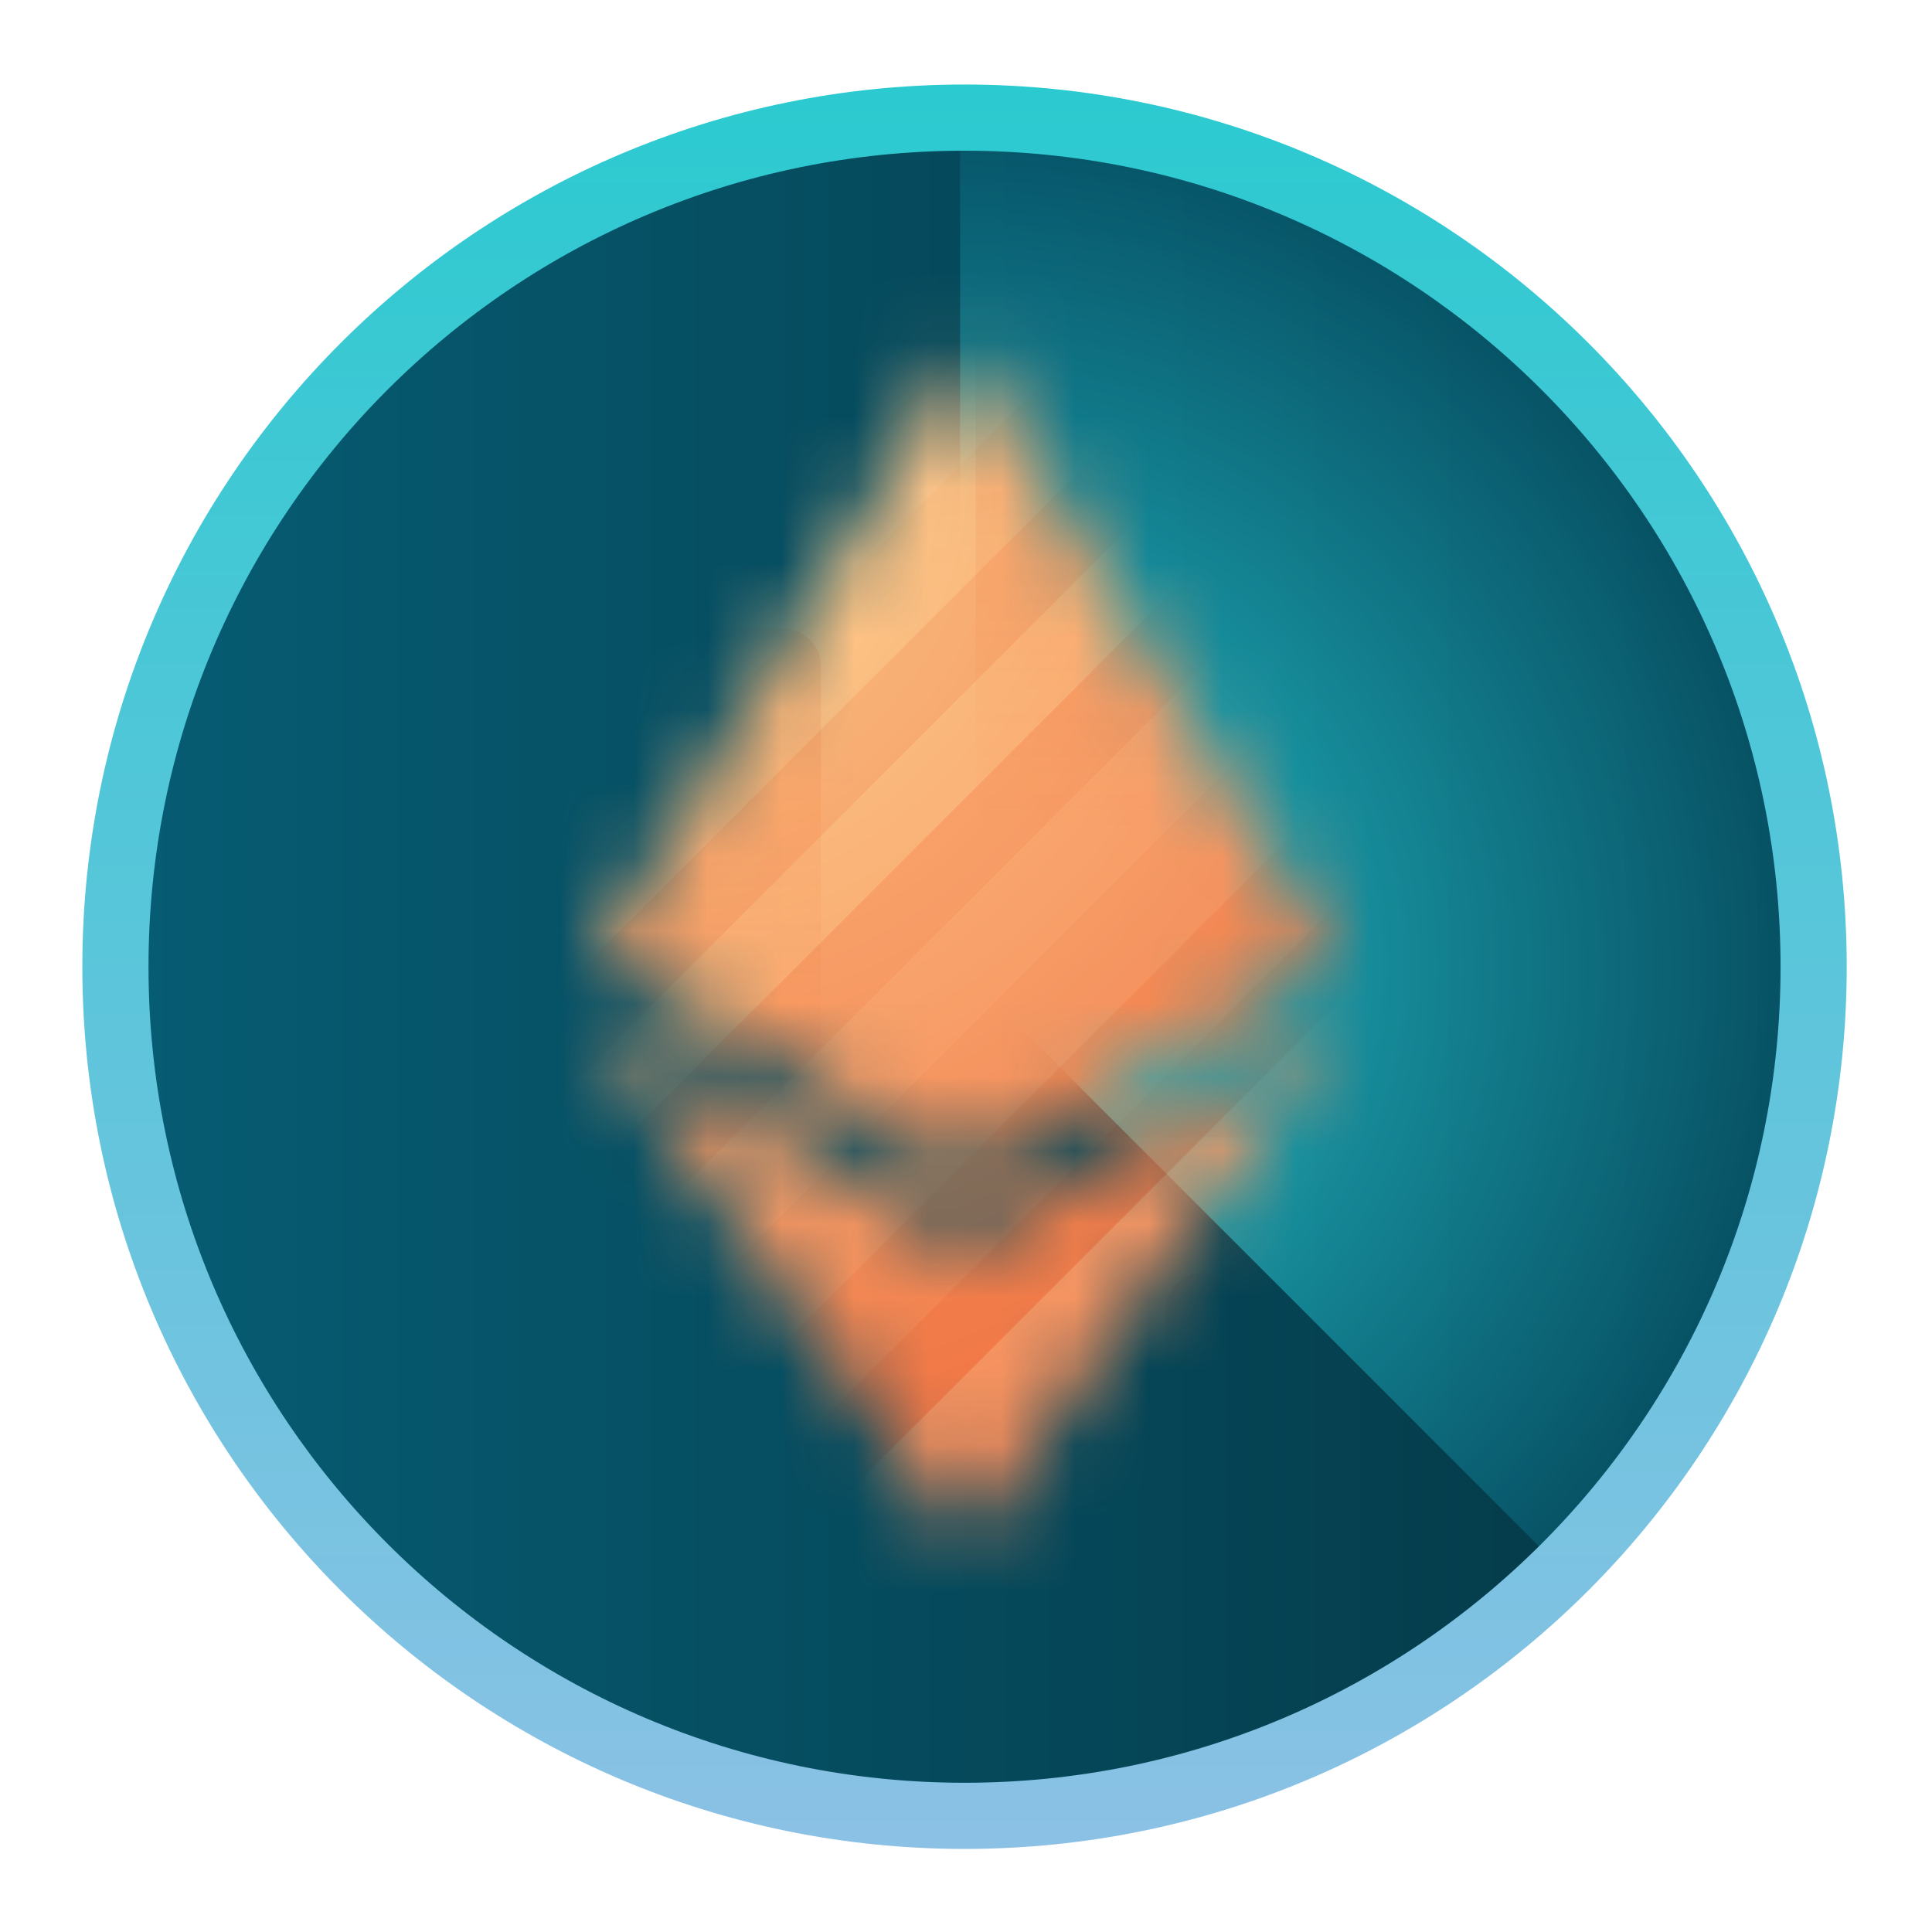 <svg xmlns="http://www.w3.org/2000/svg" fill="none" viewBox="-1.12 -1.15 26.28 26.28">
<path d="M23.164 11.94C23.164 18.139 18.139 23.164 11.94 23.164C5.741 23.164 0.716 18.139 0.716 11.94C0.716 5.741 5.741 0.716 11.94 0.716C18.139 0.716 23.164 5.741 23.164 11.94Z" fill="url(#paint0_linear_12154_13793)"/>
<g style="mix-blend-mode:lighten" opacity="0.7">
<path d="M11.94 0.069C14.302 0.069 16.61 0.769 18.574 2.081C20.538 3.393 22.068 5.258 22.972 7.44C23.876 9.622 24.112 12.023 23.651 14.339C23.191 16.655 22.053 18.783 20.384 20.453L11.94 12.009V0.069Z" fill="url(#paint1_radial_12154_13793)"/>
</g>
<path fill-rule="evenodd" clip-rule="evenodd" d="M12 23.1C18.13 23.1 23.1 18.13 23.1 12C23.1 5.87 18.13 0.9 12 0.9C5.87 0.9 0.9 5.87 0.9 12C0.9 18.13 5.87 23.1 12 23.1ZM12 24C18.627 24 24 18.627 24 12C24 5.373 18.627 3.25295e-06 12 2.09559e-06C5.373 9.38227e-07 -9.40518e-07 5.373 -2.10071e-06 12C-3.2609e-06 18.627 5.373 24 12 24Z" fill="url(#paint2_linear_12154_13793)"/>
<mask id="mask0_12154_13793" style="mask-type:alpha" maskUnits="userSpaceOnUse" x="7" y="3" width="10" height="17">
<path d="M12 14.831L7 11.873L12 3.579L16.995 11.873L12 14.831Z" fill="white"/>
<path d="M12 19.867L7 12.825L12 15.778L17 12.825L12 19.867Z" fill="white"/>
</mask>
<g mask="url(#mask0_12154_13793)">
<path d="M12.019 25.137C19.277 25.137 25.161 19.253 25.161 11.995C25.161 4.737 19.277 -1.146 12.019 -1.146C4.761 -1.146 -1.123 4.737 -1.123 11.995C-1.123 19.253 4.761 25.137 12.019 25.137Z" fill="url(#paint3_radial_12154_13793)"/>
<mask id="mask1_12154_13793" style="mask-type:alpha" maskUnits="userSpaceOnUse" x="-2" y="-2" width="28" height="28">
<path d="M12.019 25.137C19.277 25.137 25.161 19.253 25.161 11.995C25.161 4.737 19.277 -1.146 12.019 -1.146C4.761 -1.146 -1.123 4.737 -1.123 11.995C-1.123 19.253 4.761 25.137 12.019 25.137Z" fill="url(#paint4_radial_12154_13793)"/>
</mask>
<g mask="url(#mask1_12154_13793)">
<path opacity="0.2" d="M14.736 16.683C14.736 16.392 14.972 16.157 15.262 16.157H24.637C24.927 16.157 25.162 16.392 25.162 16.683V21.238C25.162 21.529 24.927 21.764 24.637 21.764H15.262C14.972 21.764 14.736 21.529 14.736 21.238V16.683Z" fill="#E74310"/>
<path opacity="0.2" d="M20.825 18.084C21.116 18.084 21.351 18.32 21.351 18.61V27.459C21.351 27.749 21.116 27.985 20.825 27.985H17.364C17.074 27.985 16.839 27.749 16.839 27.459V18.61C16.839 18.32 17.074 18.084 17.364 18.084H20.825Z" fill="#DF3600"/>
<path opacity="0.1" d="M9.522 7.396C9.812 7.396 10.048 7.631 10.048 7.921V14.974C10.048 15.264 9.812 15.5 9.522 15.5H5.623C5.333 15.5 5.098 15.264 5.098 14.974V7.921C5.098 7.631 5.333 7.396 5.623 7.396H9.522Z" fill="url(#paint5_linear_12154_13793)"/>
<path opacity="0.1" d="M1.375 9.498C1.375 9.208 1.61 8.973 1.901 8.973H8.296C8.587 8.973 8.822 9.208 8.822 9.498V16.201C8.822 16.491 8.587 16.726 8.296 16.726H1.901C1.61 16.726 1.375 16.491 1.375 16.201V9.498Z" fill="url(#paint6_linear_12154_13793)"/>
<path opacity="0.2" d="M25.162 2.446C25.452 2.446 25.688 2.681 25.688 2.971V11.82C25.688 12.11 25.452 12.346 25.162 12.346H17.014C16.724 12.346 16.488 12.11 16.488 11.82V2.971C16.488 2.681 16.724 2.446 17.014 2.446H25.162Z" fill="#FF9776"/>
<path opacity="0.2" d="M20.211 -3.425C20.502 -3.425 20.737 -3.189 20.737 -2.899V6.826C20.737 7.116 20.502 7.352 20.211 7.352H15.656C15.365 7.352 15.13 7.116 15.13 6.826V-2.899C15.13 -3.189 15.365 -3.425 15.656 -3.425H20.211Z" fill="#FFCA8C"/>
<path opacity="0.2" d="M22.576 -1.672C22.866 -1.672 23.102 -1.437 23.102 -1.147V9.673C23.102 9.964 22.866 10.199 22.576 10.199H12.676C12.386 10.199 12.15 9.964 12.15 9.673V-1.147C12.15 -1.437 12.386 -1.672 12.676 -1.672H22.576Z" fill="url(#paint7_linear_12154_13793)"/>
<path opacity="0.1" d="M8.164 -4.739C8.454 -4.739 8.69 -4.503 8.69 -4.213V3.059C8.69 3.349 8.454 3.584 8.164 3.584H4.703C4.413 3.584 4.178 3.349 4.178 3.059V-4.213C4.178 -4.503 4.413 -4.739 4.703 -4.739H8.164Z" fill="#DF3600"/>
<path opacity="0.1" d="M8.559 17.821C8.85 17.821 9.085 18.057 9.085 18.347V24.611C9.085 24.902 8.85 25.137 8.559 25.137H-0.246C-0.536 25.137 -0.771 24.902 -0.771 24.611L-0.771 18.347C-0.771 18.057 -0.536 17.821 -0.246 17.821H8.559Z" fill="#DF3600"/>
<path opacity="0.1" d="M16.313 14.317C16.603 14.317 16.839 14.552 16.839 14.843V24.611C16.839 24.902 16.603 25.137 16.313 25.137H6.238C5.947 25.137 5.712 24.902 5.712 24.611V14.843C5.712 14.552 5.947 14.317 6.238 14.317H16.313Z" fill="#FFD494"/>
<path opacity="0.1" d="M4.693 24.881L24.38 5.194L23.705 4.519L4.018 24.206L4.693 24.881Z" fill="#DF3600"/>
<path opacity="0.1" d="M3.216 23.448L22.903 3.761L22.024 2.882L2.337 22.569L3.216 23.448Z" fill="#DF3600"/>
<path opacity="0.1" d="M2.384 22.529L22.071 2.843L21.192 1.964L1.505 21.651L2.384 22.529Z" fill="#F45C2C"/>
<path opacity="0.2" d="M1.596 21.566L21.283 1.879L20.56 1.155L0.873 20.842L1.596 21.566Z" fill="#F45C2C"/>
<path opacity="0.1" d="M0.871 20.841L20.558 1.154L19.834 0.43L0.147 20.117L0.871 20.841Z" fill="#FFBC6E"/>
<path opacity="0.1" d="M0.39 19.877L20.077 0.19L19.354 -0.533L-0.333 19.154L0.39 19.877Z" fill="#DF3600"/>
<path opacity="0.09" d="M-1.931 14.095L13.592 -1.429L12.868 -2.152L-2.655 13.371L-1.931 14.095Z" fill="#FFD5A4"/>
<path opacity="0.08" d="M-2.764 13.216L12.759 -2.307L12.035 -3.03L-3.488 12.493L-2.764 13.216Z" fill="#FFD5A4"/>
<path opacity="0.05" d="M-3.509 12.209L12.015 -3.314L11.291 -4.038L-4.232 11.485L-3.509 12.209Z" fill="#FFD5A4"/>
<path opacity="0.2" d="M-0.705 16.204L17.324 -1.825L16.601 -2.548L-1.429 15.481L-0.705 16.204Z" fill="#FFD5A4"/>
<path opacity="0.2" d="M-0.224 17.343L17.806 -0.686L17.082 -1.409L-0.947 16.62L-0.224 17.343Z" fill="#FFD5A4"/>
<path opacity="0.1" d="M-1.011 14.883L14.99 -1.119L14.267 -1.842L-1.735 14.16L-1.011 14.883Z" fill="#FFD5A4"/>
<path opacity="0.1" d="M4.664 24.896L24.351 5.209L22.907 3.766L3.22 23.452L4.664 24.896Z" fill="#DF3600"/>
<path opacity="0.1" d="M4.664 24.896L24.351 5.209L22.9 3.758L3.213 23.445L4.664 24.896Z" fill="#DF3600"/>
</g>
</g>
<defs>
<linearGradient id="paint0_linear_12154_13793" x1="33.381" y1="12.038" x2="-4.61" y2="12.038" gradientUnits="userSpaceOnUse">
<stop offset="0.239" stop-color="#053542"/>
<stop offset="1" stop-color="#06657E"/>
</linearGradient>
<radialGradient id="paint1_radial_12154_13793" cx="0" cy="0" r="1" gradientUnits="userSpaceOnUse" gradientTransform="translate(11.94 12.009) rotate(-45) scale(11.94)">
<stop stop-color="#33F8FF"/>
<stop offset="1" stop-color="#065368"/>
</radialGradient>
<linearGradient id="paint2_linear_12154_13793" x1="12" y1="2.09559e-06" x2="12" y2="24" gradientUnits="userSpaceOnUse">
<stop stop-color="#2BCAD0"/>
<stop offset="1" stop-color="#8BC1E5"/>
</linearGradient>
<radialGradient id="paint3_radial_12154_13793" cx="0" cy="0" r="1" gradientUnits="userSpaceOnUse" gradientTransform="translate(7.463 5.14) rotate(54.167) scale(21.775)">
<stop stop-color="#FFD794"/>
<stop offset="1" stop-color="#ED5A37"/>
</radialGradient>
<radialGradient id="paint4_radial_12154_13793" cx="0" cy="0" r="1" gradientUnits="userSpaceOnUse" gradientTransform="translate(7.463 5.14) rotate(54.167) scale(21.775)">
<stop stop-color="#FFD794"/>
<stop offset="1" stop-color="#ED5A37"/>
</radialGradient>
<linearGradient id="paint5_linear_12154_13793" x1="7.551" y1="7.396" x2="7.551" y2="14.886" gradientUnits="userSpaceOnUse">
<stop stop-color="#DF3600"/>
<stop offset="1" stop-color="#DF3600" stop-opacity="0"/>
</linearGradient>
<linearGradient id="paint6_linear_12154_13793" x1="1.375" y1="12.884" x2="8.258" y2="12.884" gradientUnits="userSpaceOnUse">
<stop stop-color="#DF3600"/>
<stop offset="1" stop-color="#DF3600" stop-opacity="0"/>
</linearGradient>
<linearGradient id="paint7_linear_12154_13793" x1="17.626" y1="-1.672" x2="17.626" y2="10.199" gradientUnits="userSpaceOnUse">
<stop stop-color="#DF3600"/>
<stop offset="1" stop-color="#DF3600" stop-opacity="0"/>
</linearGradient>
</defs>
</svg>